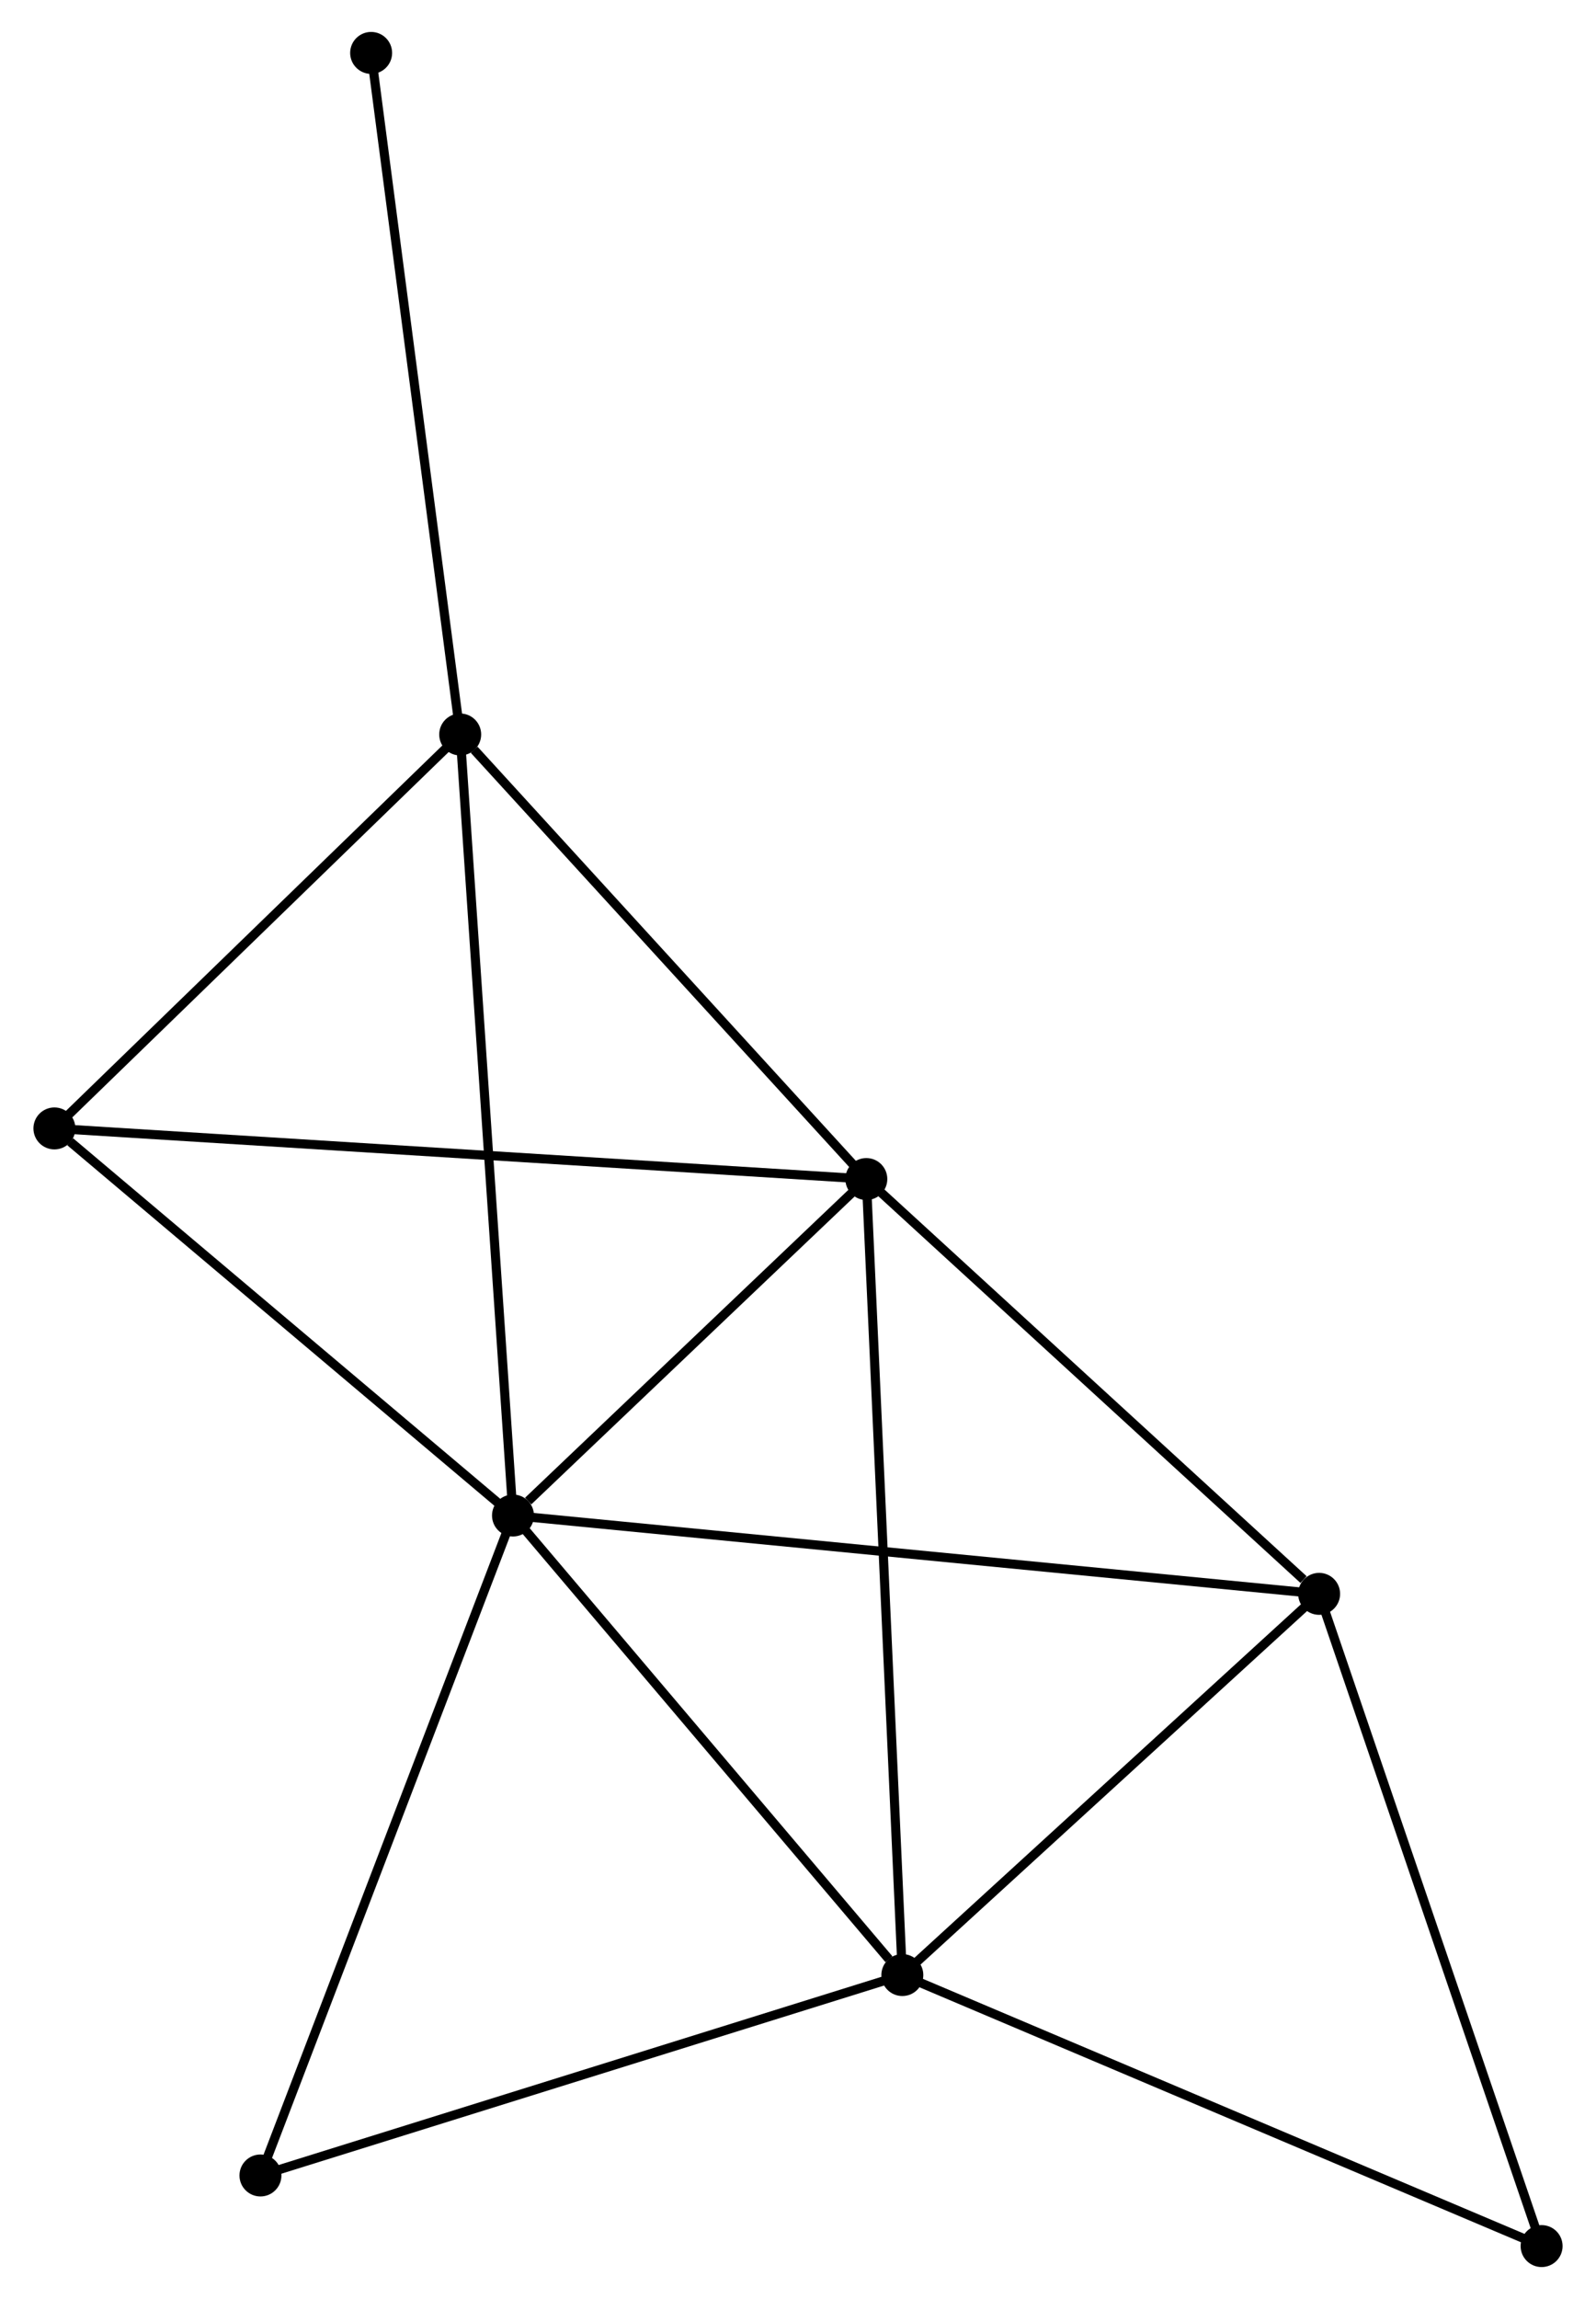 <?xml version="1.0" encoding="UTF-8" standalone="no"?>
<!DOCTYPE svg PUBLIC "-//W3C//DTD SVG 1.1//EN"
 "http://www.w3.org/Graphics/SVG/1.1/DTD/svg11.dtd">
<!-- Generated by graphviz version 2.36.0 (20140111.2315)
 -->
<!-- Title: %3 Pages: 1 -->
<svg width="175pt" height="252pt"
 viewBox="0.00 0.00 174.65 251.97" xmlns="http://www.w3.org/2000/svg" xmlns:xlink="http://www.w3.org/1999/xlink">
<g id="graph0" class="graph" transform="scale(1 1) rotate(0) translate(4 247.971)">
<title>%3</title>
<!-- 0 -->
<g id="node1" class="node"><title>0</title>
<ellipse fill="black" stroke="black" cx="52.078" cy="-81.871" rx="1.8" ry="1.8"/>
</g>
<!-- 1 -->
<g id="node2" class="node"><title>1</title>
<ellipse fill="black" stroke="black" cx="94.764" cy="-31.505" rx="1.8" ry="1.8"/>
</g>
<!-- 0&#45;&#45;1 -->
<g id="edge1" class="edge"><title>0&#45;&#45;1</title>
<path fill="none" stroke="black" d="M53.498,-80.195C59.979,-72.548 86.712,-41.005 93.294,-33.239"/>
</g>
<!-- 2 -->
<g id="node3" class="node"><title>2</title>
<ellipse fill="black" stroke="black" cx="90.816" cy="-118.748" rx="1.8" ry="1.8"/>
</g>
<!-- 0&#45;&#45;2 -->
<g id="edge2" class="edge"><title>0&#45;&#45;2</title>
<path fill="none" stroke="black" d="M53.742,-83.455C60.114,-89.521 82.914,-111.226 89.201,-117.21"/>
</g>
<!-- 3 -->
<g id="node4" class="node"><title>3</title>
<ellipse fill="black" stroke="black" cx="46.289" cy="-167.473" rx="1.8" ry="1.8"/>
</g>
<!-- 0&#45;&#45;3 -->
<g id="edge3" class="edge"><title>0&#45;&#45;3</title>
<path fill="none" stroke="black" d="M51.935,-83.987C51.134,-95.83 47.215,-153.782 46.427,-165.431"/>
</g>
<!-- 4 -->
<g id="node5" class="node"><title>4</title>
<ellipse fill="black" stroke="black" cx="140.459" cy="-73.285" rx="1.8" ry="1.8"/>
</g>
<!-- 0&#45;&#45;4 -->
<g id="edge4" class="edge"><title>0&#45;&#45;4</title>
<path fill="none" stroke="black" d="M53.924,-81.691C65.426,-80.574 127.151,-74.578 138.623,-73.464"/>
</g>
<!-- 5 -->
<g id="node6" class="node"><title>5</title>
<ellipse fill="black" stroke="black" cx="1.8" cy="-124.296" rx="1.8" ry="1.8"/>
</g>
<!-- 0&#45;&#45;5 -->
<g id="edge5" class="edge"><title>0&#45;&#45;5</title>
<path fill="none" stroke="black" d="M50.405,-83.282C42.772,-89.724 11.283,-116.294 3.531,-122.835"/>
</g>
<!-- 7 -->
<g id="node7" class="node"><title>7</title>
<ellipse fill="black" stroke="black" cx="24.39" cy="-9.539" rx="1.8" ry="1.8"/>
</g>
<!-- 0&#45;&#45;7 -->
<g id="edge6" class="edge"><title>0&#45;&#45;7</title>
<path fill="none" stroke="black" d="M51.394,-80.083C47.563,-70.076 28.819,-21.108 25.051,-11.265"/>
</g>
<!-- 1&#45;&#45;2 -->
<g id="edge7" class="edge"><title>1&#45;&#45;2</title>
<path fill="none" stroke="black" d="M94.681,-33.327C94.167,-44.681 91.41,-105.611 90.898,-116.936"/>
</g>
<!-- 1&#45;&#45;4 -->
<g id="edge8" class="edge"><title>1&#45;&#45;4</title>
<path fill="none" stroke="black" d="M96.284,-32.895C103.222,-39.238 131.84,-65.405 138.886,-71.847"/>
</g>
<!-- 1&#45;&#45;7 -->
<g id="edge10" class="edge"><title>1&#45;&#45;7</title>
<path fill="none" stroke="black" d="M93.024,-30.962C83.372,-27.949 36.471,-13.31 26.327,-10.144"/>
</g>
<!-- 6 -->
<g id="node8" class="node"><title>6</title>
<ellipse fill="black" stroke="black" cx="164.851" cy="-1.8" rx="1.8" ry="1.8"/>
</g>
<!-- 1&#45;&#45;6 -->
<g id="edge9" class="edge"><title>1&#45;&#45;6</title>
<path fill="none" stroke="black" d="M96.496,-30.77C106.109,-26.697 152.819,-6.9 162.922,-2.618"/>
</g>
<!-- 2&#45;&#45;3 -->
<g id="edge11" class="edge"><title>2&#45;&#45;3</title>
<path fill="none" stroke="black" d="M89.335,-120.369C82.574,-127.767 54.688,-158.282 47.822,-165.796"/>
</g>
<!-- 2&#45;&#45;4 -->
<g id="edge12" class="edge"><title>2&#45;&#45;4</title>
<path fill="none" stroke="black" d="M92.468,-117.235C100.005,-110.333 131.095,-81.86 138.75,-74.85"/>
</g>
<!-- 2&#45;&#45;5 -->
<g id="edge13" class="edge"><title>2&#45;&#45;5</title>
<path fill="none" stroke="black" d="M88.957,-118.864C77.372,-119.586 15.204,-123.46 3.649,-124.181"/>
</g>
<!-- 3&#45;&#45;5 -->
<g id="edge14" class="edge"><title>3&#45;&#45;5</title>
<path fill="none" stroke="black" d="M44.809,-166.036C38.054,-159.481 10.191,-132.44 3.331,-125.782"/>
</g>
<!-- 8 -->
<g id="node9" class="node"><title>8</title>
<ellipse fill="black" stroke="black" cx="36.525" cy="-242.171" rx="1.8" ry="1.8"/>
</g>
<!-- 3&#45;&#45;8 -->
<g id="edge15" class="edge"><title>3&#45;&#45;8</title>
<path fill="none" stroke="black" d="M46.047,-169.319C44.708,-179.564 38.201,-229.347 36.793,-240.115"/>
</g>
<!-- 4&#45;&#45;6 -->
<g id="edge16" class="edge"><title>4&#45;&#45;6</title>
<path fill="none" stroke="black" d="M141.062,-71.518C144.436,-61.628 160.95,-13.233 164.27,-3.505"/>
</g>
</g>
</svg>
